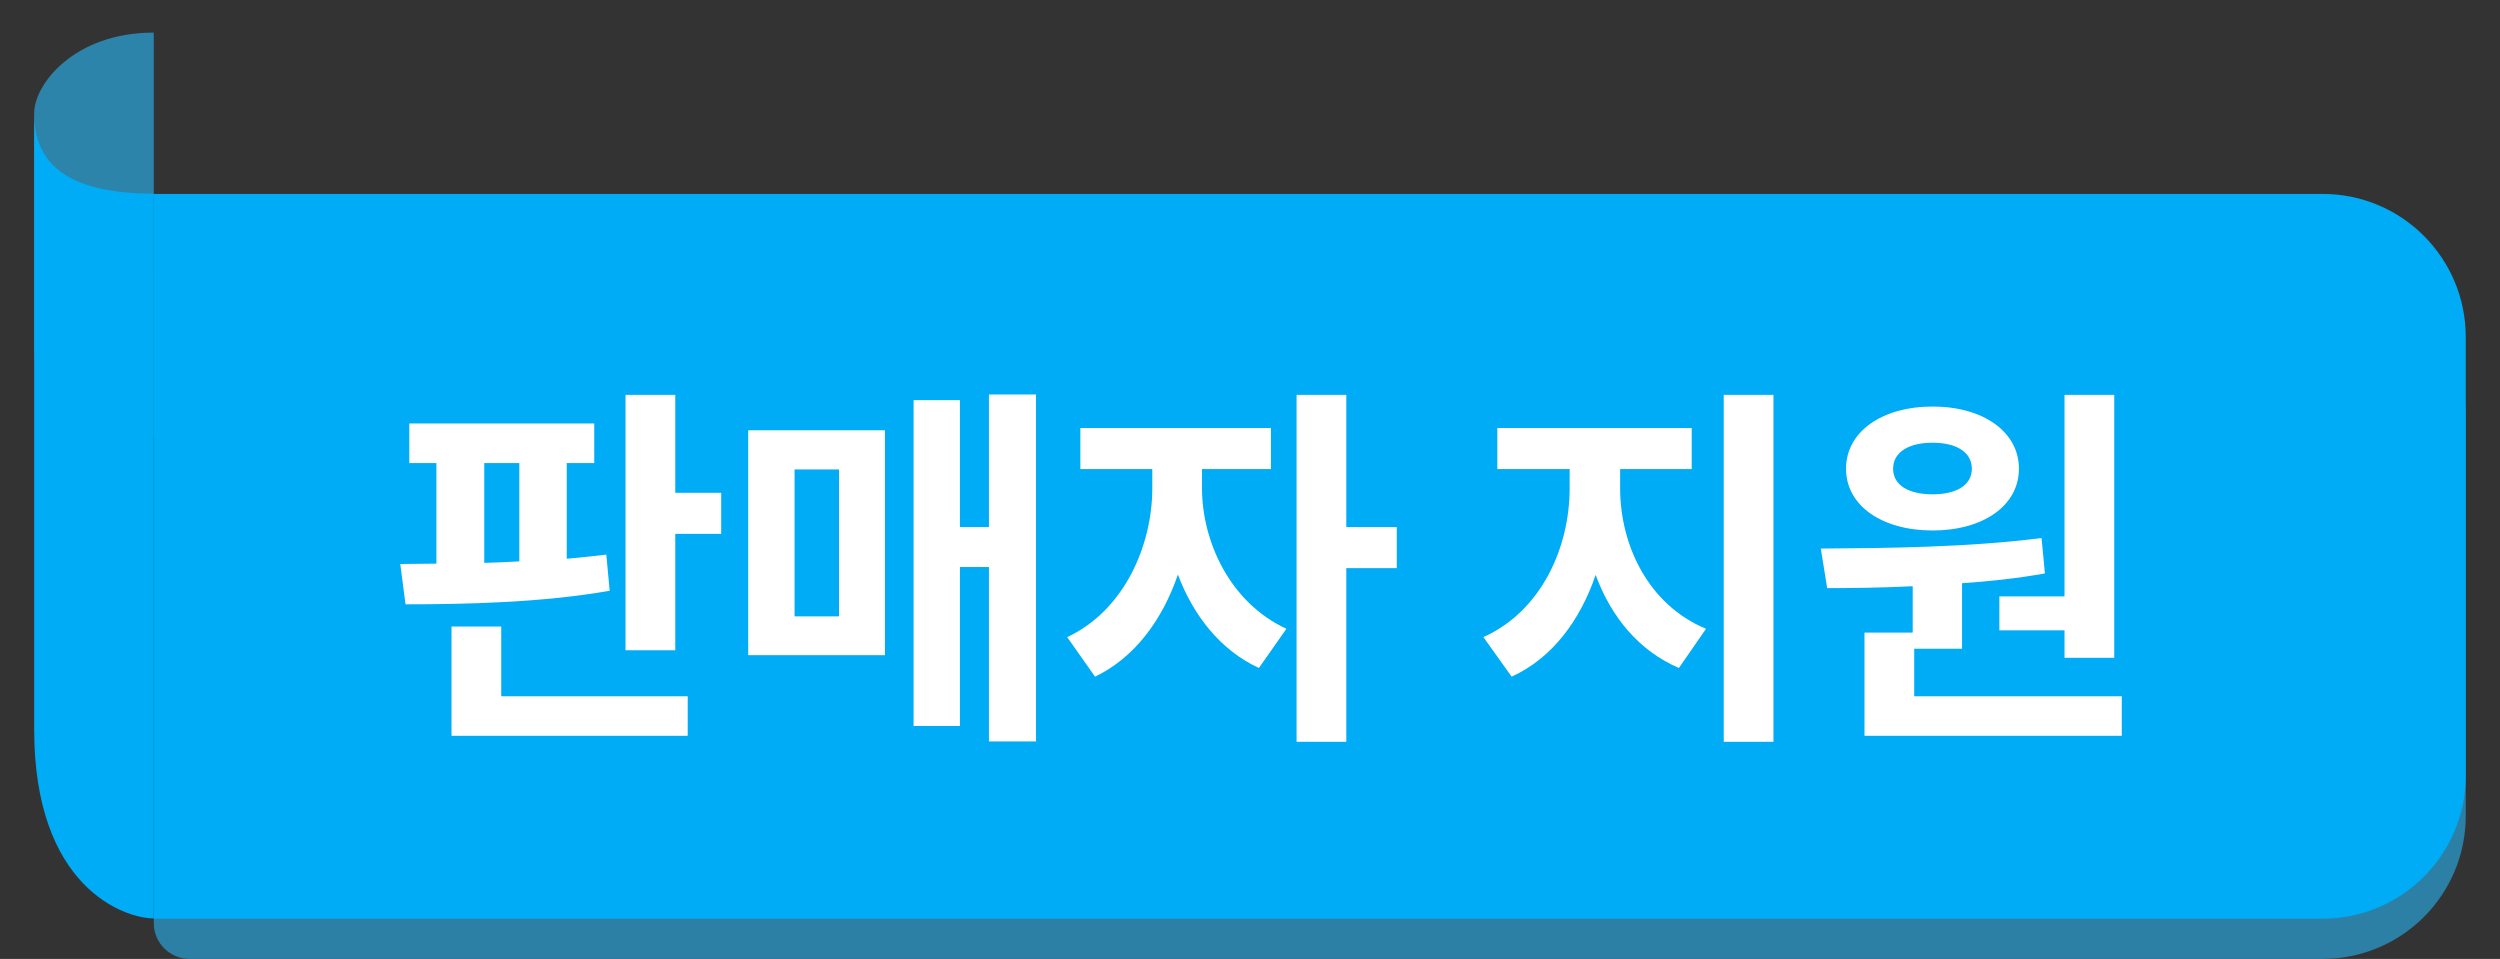 <svg width="73" height="28" viewBox="0 0 73 28" fill="none" xmlns="http://www.w3.org/2000/svg">
<rect x="0" y="0" width="73" height="28" fill="#333333" stroke="none"/>
<path d="M0.998 3.304C0.998 2.464 2.162 0.952 4.49 0.952L4.49 12.709C2.255 12.709 0.998 12.709 0.998 9.943L0.998 3.304Z" fill="#2D84AA"/>
<path d="M72 23.823C72 26.13 70.13 28 67.823 28H5.536C4.959 28 4.491 27.532 4.491 26.956V8.014H67.823C70.13 8.014 72 9.884 72 12.191V23.823Z" fill="#2C80A5"/>
<path d="M72 22.647C72 24.954 70.13 26.825 67.823 26.825H4.491V5.663H67.823C70.13 5.663 72 7.533 72 9.84V22.647Z" fill="#00ACF5"/>
<path d="M14.14 13.521H15.164V16.392C14.822 16.414 14.482 16.425 14.14 16.436V13.521ZM17.704 16.194C17.331 16.238 16.945 16.282 16.549 16.315V13.521H17.352V12.366H11.951V13.521H12.743V16.458L11.688 16.469L11.841 17.646C13.524 17.646 15.812 17.602 17.803 17.25L17.704 16.194ZM14.636 18.295H13.184V21.485H20.081V20.33H14.636V18.295ZM19.718 14.39V11.53H18.265V18.988H19.718V15.589H21.059V14.39H19.718Z" fill="white"/>
<path d="M23.201 13.708H24.499V17.998H23.201V13.708ZM21.848 19.131H25.841V12.564H21.848V19.131ZM28.877 11.519V15.391H28.03V11.684H26.677V21.199H28.03V16.557H28.877V21.65H30.252V11.519H28.877Z" fill="white"/>
<path d="M35.099 13.697H37.112V12.498H31.546V13.697H33.647V14.258C33.647 15.93 32.822 17.833 31.161 18.603L31.975 19.758C33.13 19.208 33.944 18.097 34.395 16.777C34.846 17.976 35.638 18.988 36.76 19.505L37.563 18.361C35.902 17.591 35.099 15.798 35.099 14.258V13.697ZM40.786 15.391H39.312V11.53H37.86V21.661H39.312V16.59H40.786V15.391Z" fill="white"/>
<path d="M47.308 13.697H49.398V12.498H43.722V13.697H45.834V14.258C45.834 15.985 45.009 17.844 43.315 18.603L44.14 19.758C45.328 19.219 46.142 18.108 46.593 16.788C47.044 18.009 47.847 18.999 49.024 19.505L49.816 18.361C48.122 17.657 47.308 15.908 47.308 14.258V13.697ZM50.333 11.53V21.661H51.785V11.53H50.333Z" fill="white"/>
<path d="M58.381 17.415V18.405H60.284V19.208H61.736V11.53H60.284V17.415H58.381ZM56.434 12.927C57.105 12.927 57.578 13.191 57.578 13.686C57.578 14.181 57.105 14.434 56.434 14.434C55.752 14.434 55.279 14.181 55.279 13.686C55.279 13.191 55.752 12.927 56.434 12.927ZM56.434 15.49C57.908 15.49 58.953 14.764 58.953 13.686C58.953 12.608 57.908 11.871 56.434 11.871C54.949 11.871 53.904 12.608 53.904 13.686C53.904 14.764 54.949 15.49 56.434 15.49ZM55.895 20.33V18.944H57.292V17.03C58.106 16.975 58.92 16.887 59.712 16.744L59.613 15.71C57.479 15.985 55.015 16.007 53.167 16.018L53.354 17.173C54.113 17.173 54.96 17.162 55.851 17.118V18.471H54.443V21.485H61.956V20.33H55.895Z" fill="white"/>
<path d="M0.998 21.303C0.998 25.898 3.617 26.817 4.49 26.817V5.655C1.58 5.655 0.998 4.479 0.998 3.304V21.303Z" fill="#00ACF5"/>
</svg>
